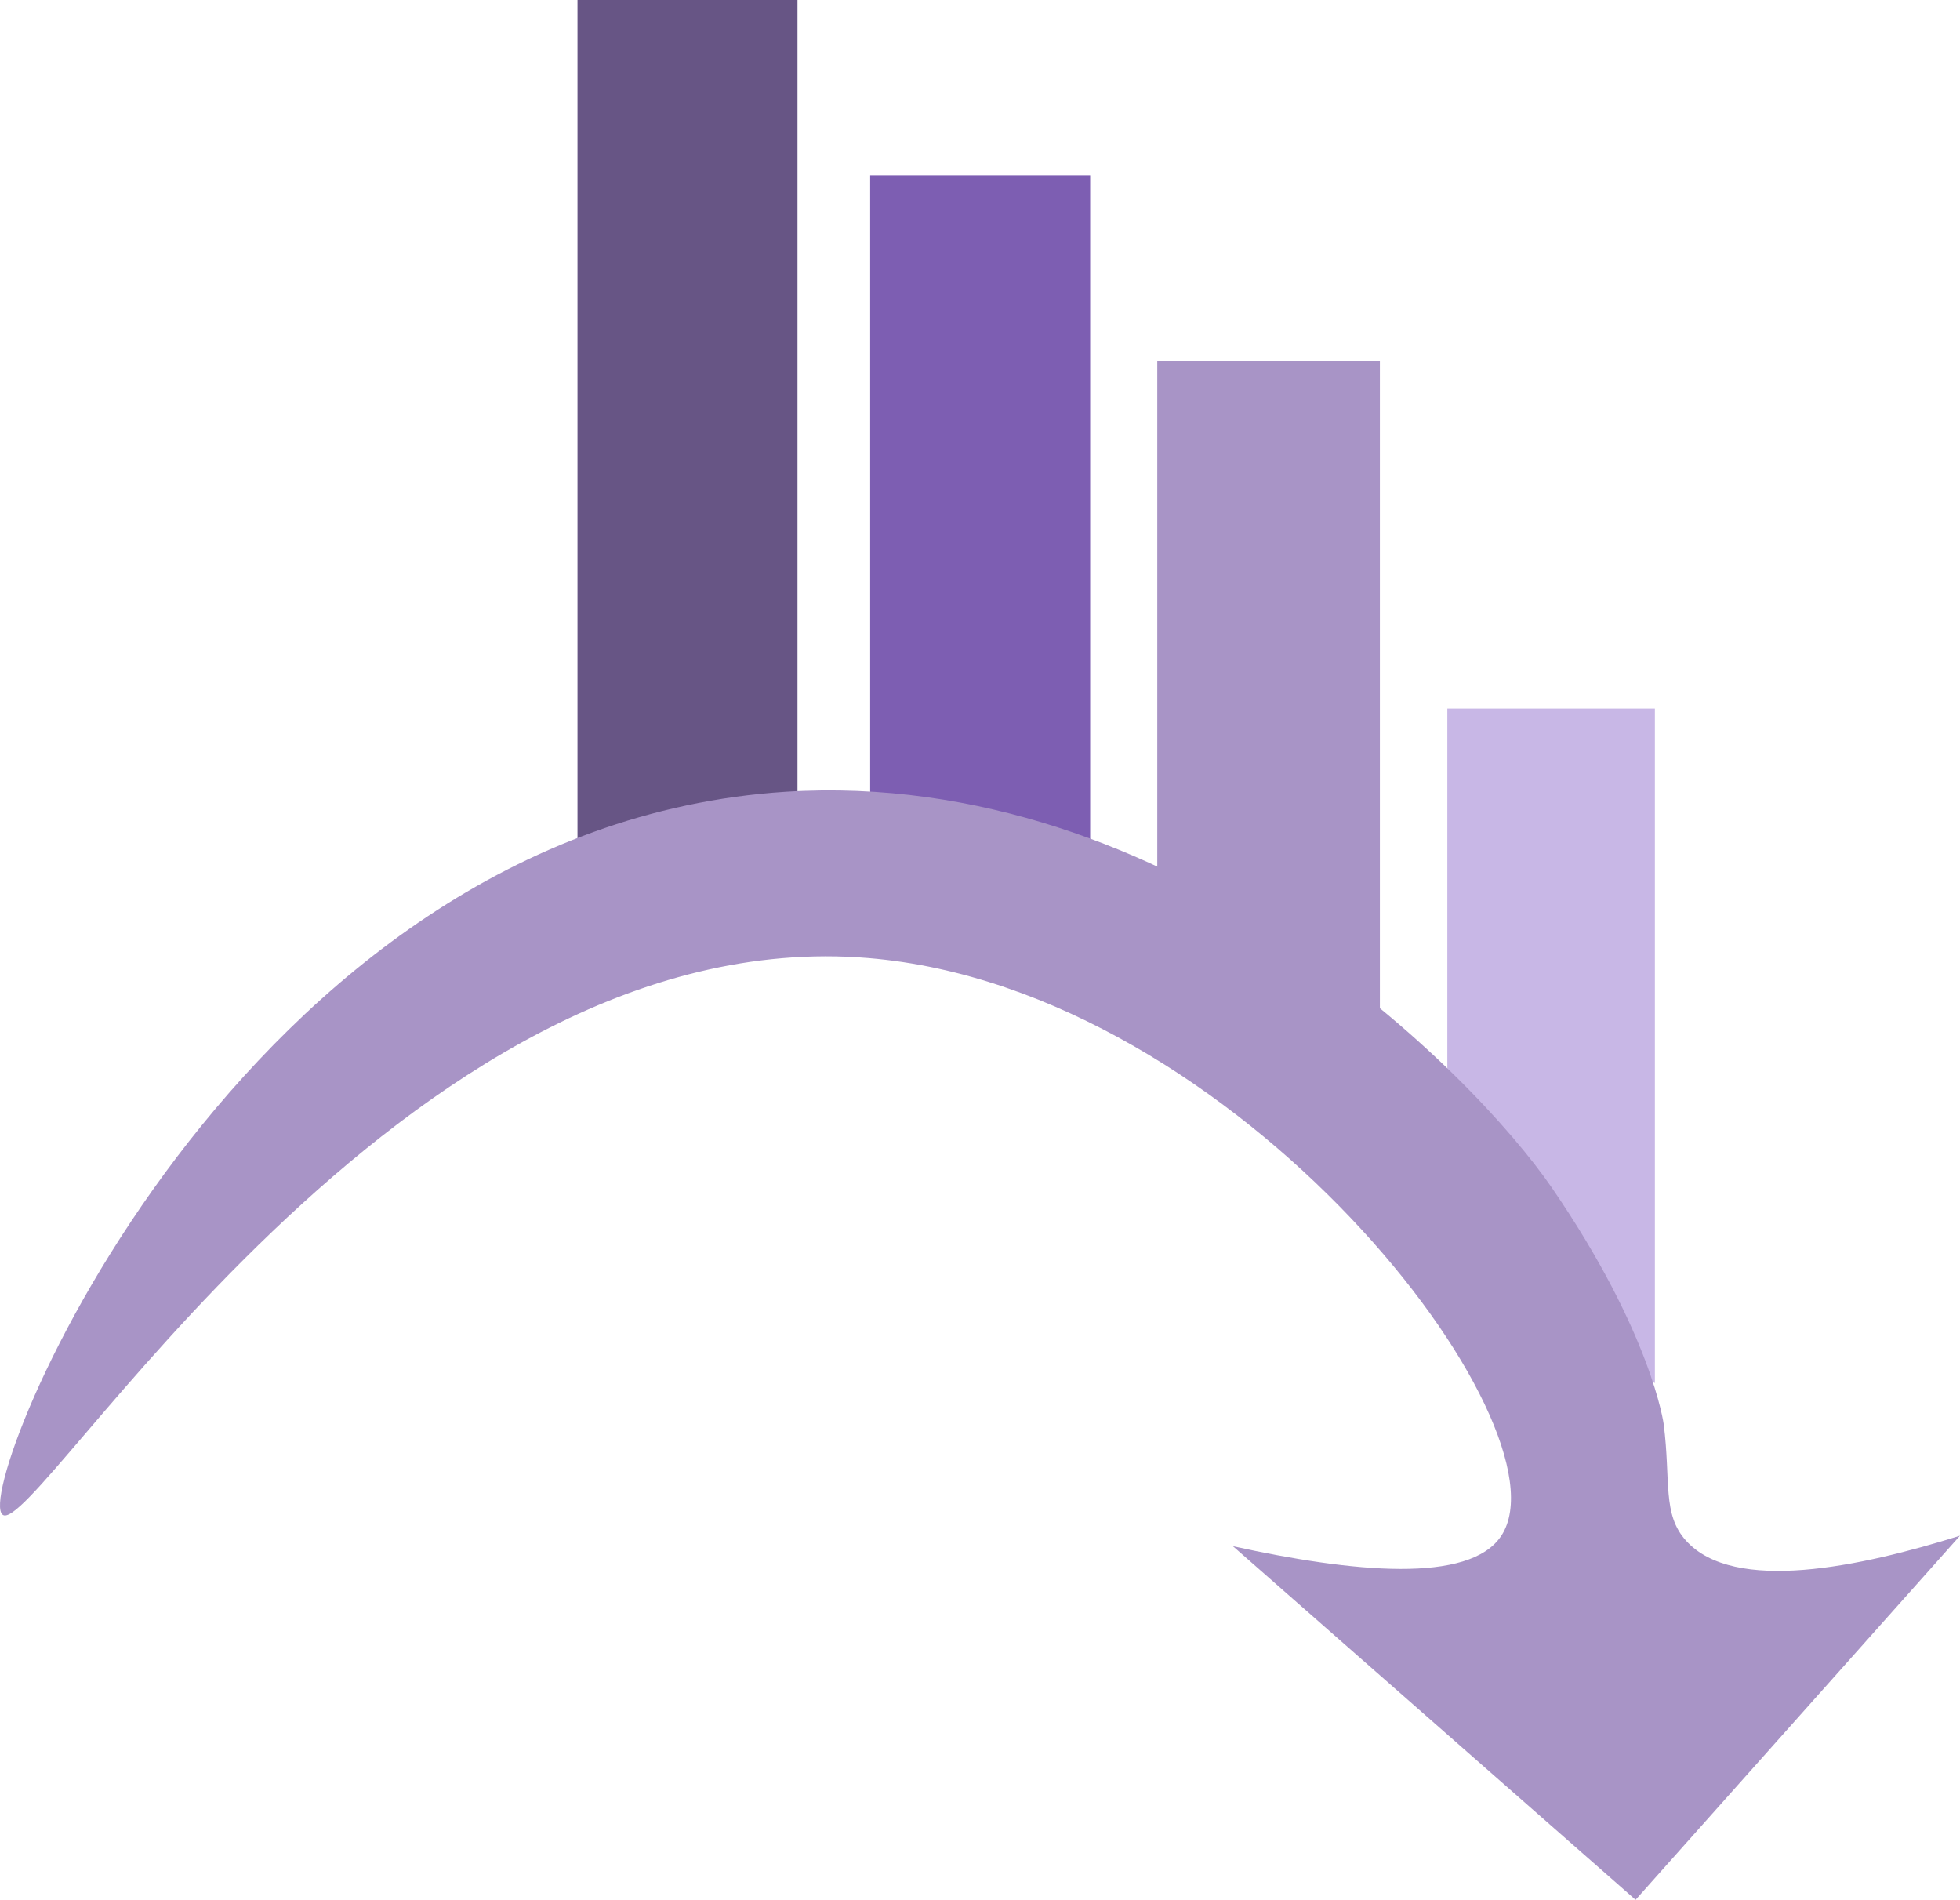<?xml version="1.0" encoding="UTF-8" standalone="no"?>
<svg
   xmlns:dc="http://purl.org/dc/elements/1.1/"
   xmlns:cc="http://creativecommons.org/ns#"
   xmlns:rdf="http://www.w3.org/1999/02/22-rdf-syntax-ns#"
   xmlns:svg="http://www.w3.org/2000/svg"
   xmlns="http://www.w3.org/2000/svg"
   xmlns:xlink="http://www.w3.org/1999/xlink"
   xmlns:sodipodi="http://sodipodi.sourceforge.net/DTD/sodipodi-0.dtd"
   xmlns:inkscape="http://www.inkscape.org/namespaces/inkscape"
   viewBox="0 0 59.87 58.02"
   version="1.1"
   id="svg103"
   sodipodi:docname="icon.svg"
   inkscape:version="1.0.2 (e86c870879, 2021-01-15)"
   width="59.87"
   height="58.02">
  <sodipodi:namedview
     pagecolor="#ffffff"
     bordercolor="#666666"
     borderopacity="1"
     objecttolerance="10"
     gridtolerance="10"
     guidetolerance="10"
     inkscape:pageopacity="0"
     inkscape:pageshadow="2"
     inkscape:window-width="1920"
     inkscape:window-height="1009"
     id="namedview105"
     showgrid="false"
     inkscape:zoom="5.9767811"
     inkscape:cx="45.62288"
     inkscape:cy="16.589884"
     inkscape:window-x="0"
     inkscape:window-y="34"
     inkscape:window-maximized="1"
     inkscape:current-layer="Layer_2-2"
     fit-margin-top="0"
     fit-margin-left="0"
     fit-margin-right="0"
     fit-margin-bottom="0" />
  <defs
     id="defs85">
    <style
       id="style2">.cls-1,.cls-2,.cls-3,.cls-4,.cls-5,.cls-6,.cls-7{stroke:#000;stroke-miterlimit:10;}.cls-1{fill:url(#linear-gradient);}.cls-2{fill:url(#linear-gradient-2);}.cls-3{fill:url(#linear-gradient-3);}.cls-4{fill:url(#linear-gradient-4);}.cls-5{fill:url(#linear-gradient-5);}.cls-6{fill:url(#linear-gradient-6);}.cls-7{fill:url(#linear-gradient-7);}</style>
    <linearGradient
       id="linear-gradient"
       x1="10.49"
       y1="34.09"
       x2="111.18"
       y2="49.06"
       gradientUnits="userSpaceOnUse">
      <stop
         offset="0"
         stop-color="#a894c6"
         id="stop4" />
      <stop
         offset="0.08"
         stop-color="#b09ecc"
         id="stop6" />
      <stop
         offset="0.21"
         stop-color="#c7bada"
         id="stop8" />
      <stop
         offset="0.37"
         stop-color="#ece7f2"
         id="stop10" />
      <stop
         offset="0.46"
         stop-color="#fff"
         id="stop12" />
      <stop
         offset="0.53"
         stop-color="#f5f3f8"
         id="stop14" />
      <stop
         offset="0.68"
         stop-color="#dbd2e7"
         id="stop16" />
      <stop
         offset="0.87"
         stop-color="#b09dca"
         id="stop18" />
      <stop
         offset="0.96"
         stop-color="#9a81bb"
         id="stop20" />
    </linearGradient>
    <linearGradient
       id="linear-gradient-2"
       x1="1.4"
       y1="37.9"
       x2="114.15"
       y2="37.9"
       xlink:href="#linear-gradient" />
    <linearGradient
       id="linear-gradient-3"
       x1="51.68"
       y1="7.67"
       x2="63.88"
       y2="26.02"
       gradientUnits="userSpaceOnUse">
      <stop
         offset="0"
         stop-color="#9b95c8"
         id="stop24" />
      <stop
         offset="0.39"
         stop-color="#7d70b3"
         id="stop26" />
      <stop
         offset="0.43"
         stop-color="#7c6db1"
         id="stop28" />
      <stop
         offset="0.7"
         stop-color="#765fa9"
         id="stop30" />
      <stop
         offset="0.93"
         stop-color="#745aa6"
         id="stop32" />
    </linearGradient>
    <linearGradient
       id="linear-gradient-4"
       x1="41.84"
       y1="2.92"
       x2="55.83"
       y2="23.97"
       gradientUnits="userSpaceOnUse">
      <stop
         offset="0"
         stop-color="#c0c9e6"
         id="stop35" />
      <stop
         offset="0.35"
         stop-color="#7964b4"
         id="stop37" />
      <stop
         offset="0.61"
         stop-color="#765eab"
         id="stop39" />
      <stop
         offset="0.93"
         stop-color="#745aa6"
         id="stop41" />
    </linearGradient>
    <linearGradient
       id="linear-gradient-5"
       x1="60.67"
       y1="13.22"
       x2="72.52"
       y2="31.05"
       gradientUnits="userSpaceOnUse">
      <stop
         offset="0"
         stop-color="#a5a1cf"
         id="stop44" />
      <stop
         offset="0.34"
         stop-color="#8477b7"
         id="stop46" />
      <stop
         offset="0.61"
         stop-color="#7c68ae"
         id="stop48" />
      <stop
         offset="0.93"
         stop-color="#745aa6"
         id="stop50" />
    </linearGradient>
    <linearGradient
       id="linear-gradient-6"
       x1="70.25"
       y1="23.33"
       x2="81.69"
       y2="40.55"
       gradientUnits="userSpaceOnUse">
      <stop
         offset="0"
         stop-color="#907fbb"
         id="stop53" />
      <stop
         offset="0"
         stop-color="#978ac2"
         id="stop55" />
      <stop
         offset="0"
         stop-color="#a39bcc"
         id="stop57" />
      <stop
         offset="0"
         stop-color="#aba6d3"
         id="stop59" />
      <stop
         offset="0"
         stop-color="#b0add7"
         id="stop61" />
      <stop
         offset="0"
         stop-color="#b1afd8"
         id="stop63" />
      <stop
         offset="0.06"
         stop-color="#a7a2d0"
         id="stop65" />
      <stop
         offset="0.18"
         stop-color="#8b80bc"
         id="stop67" />
      <stop
         offset="0.25"
         stop-color="#7a6bb0"
         id="stop69" />
      <stop
         offset="0.6"
         stop-color="#765fa9"
         id="stop71" />
      <stop
         offset="0.93"
         stop-color="#745aa6"
         id="stop73" />
    </linearGradient>
    <linearGradient
       id="linear-gradient-7"
       x1="60.62"
       y1="23.1"
       x2="57.71"
       y2="47.42"
       gradientUnits="userSpaceOnUse">
      <stop
         offset="0"
         stop-color="#ababd7"
         id="stop76" />
      <stop
         offset="0.36"
         stop-color="#7958b9"
         id="stop78" />
      <stop
         offset="0.64"
         stop-color="#7659ac"
         id="stop80" />
      <stop
         offset="0.91"
         stop-color="#745aa6"
         id="stop82" />
    </linearGradient>
  </defs>
  <g
     id="Layer_2"
     data-name="Layer 2"
     transform="translate(-27.84,-0.5)">
    <g
       id="Layer_2-2"
       data-name="Layer 2">
      <rect
         class="cls-3"
         x="54.42"
         y="5.85"
         width="6.72"
         height="21.99"
         id="rect91"
         style="fill:#7d5eb2;fill-opacity:1;stroke:none" />
      <rect
         class="cls-4"
         x="45.48"
         y="0.5"
         width="6.72"
         height="25.89"
         id="rect93"
         style="fill:#675585;fill-opacity:1;stroke:none" />
      <rect
         class="cls-5"
         x="63.19"
         y="11.54"
         width="6.8"
         height="21.19"
         id="rect95"
         style="fill:#a894c6;fill-opacity:1;stroke:none" />
      <path
         class="cls-6"
         d="m 72.47,40.1 a 3.33,3.33 0 0 1 0.55,0.64 l 0.87,0.24 a 14.63,14.63 0 0 1 4.5,1.76 v -20.6 h -6.34 v 17.3 z"
         id="path97"
         style="fill:#c8b7e6;fill-opacity:1;stroke:none" />
      <path
         class="cls-7"
         d="m 79.34,47.55 c 1.47,1.63 5.34,0.8 8.37,-0.15 L 77.8,58.52 65.5,47.72 c 3.64,0.8 7.23,1.16 8.2,-0.32 2.17,-3.3 -8,-16.7 -19.33,-17.64 -14.26,-1.19 -25.46,17.77 -26.45,17 -0.99,-0.77 7.21,-21 23.92,-22.08 11.82,-0.74 21,8.6 23.4,12.09 3.06,4.46 3.42,7.23 3.42,7.23 0.22,1.74 -0.05,2.74 0.68,3.55 z"
         id="path99"
         style="fill:#a894c6;fill-opacity:1;stroke:none" />
    </g>
  </g>
</svg>
